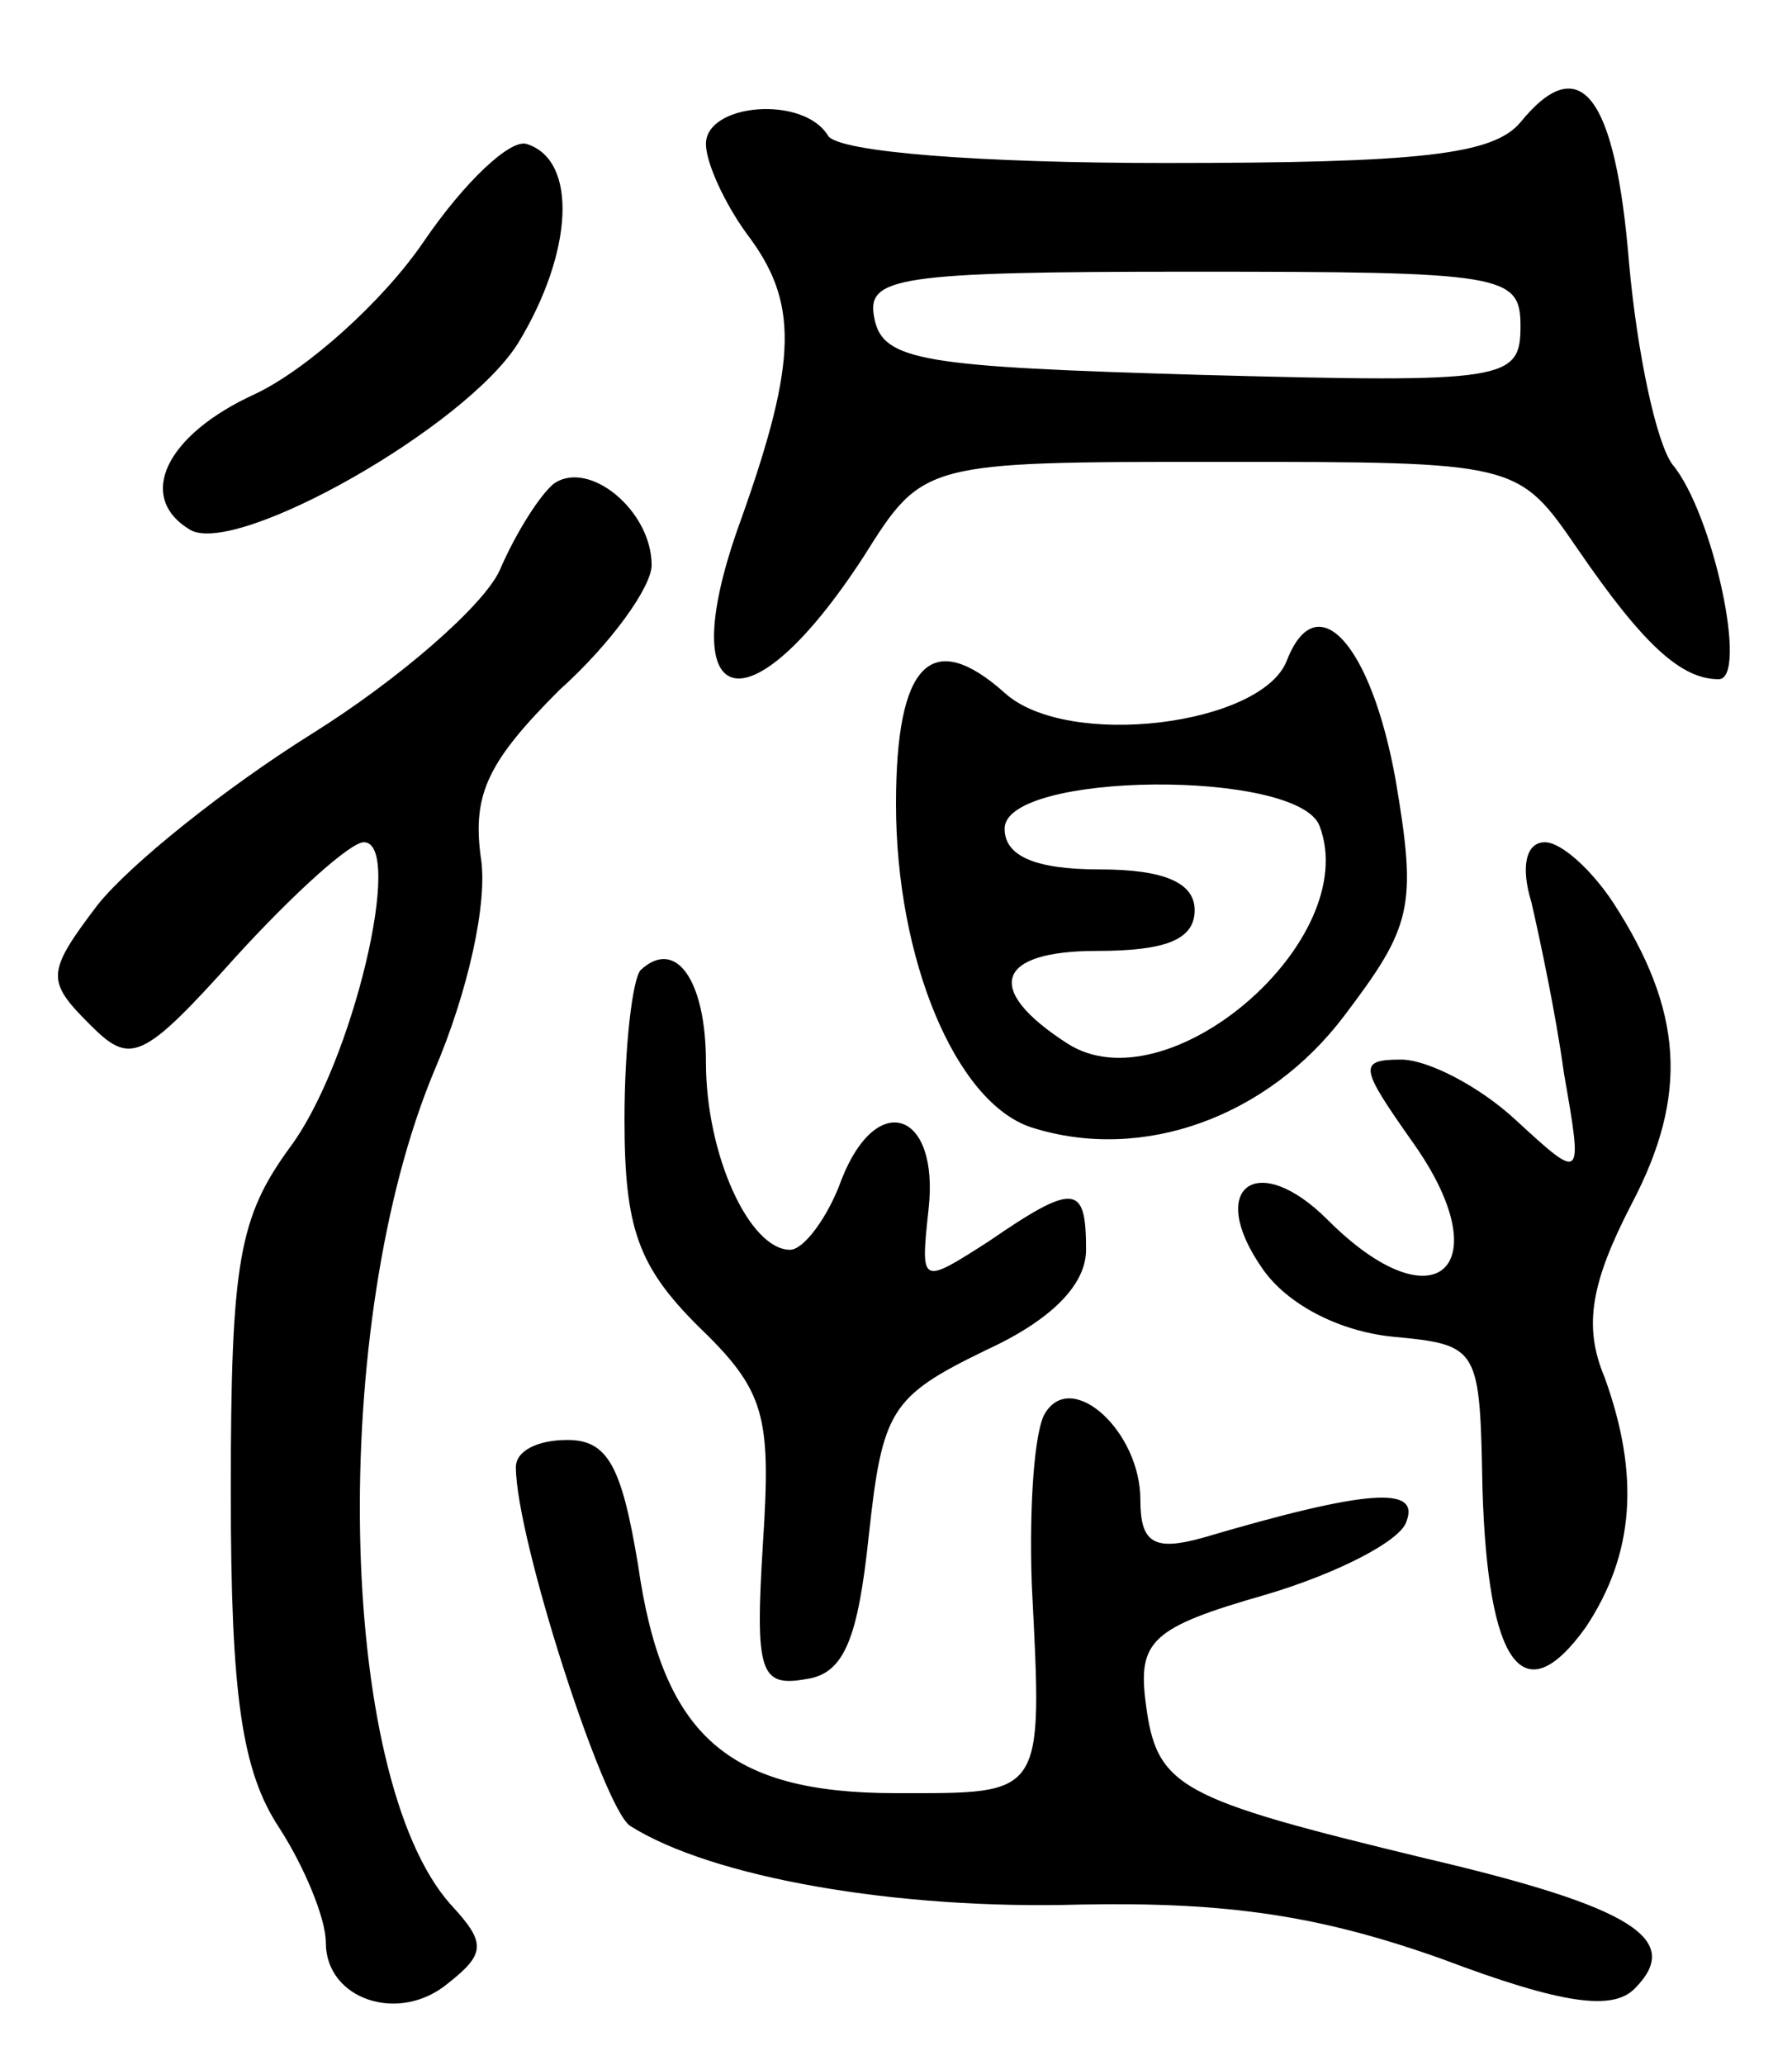 <svg version="1.0" xmlns="http://www.w3.org/2000/svg"
 width="66pt" height="76pt" viewBox="0 0 66 76"
 preserveAspectRatio="xMidYMid meet">
<g transform="translate(0,76) scale(0.1,-0.1)"
fill="#000000" stroke="none">
<path d="M560 715 c-10 -12 -37 -15 -131 -15 -68 0 -120 4 -124 10 -9 15 -45
12 -45 -3 0 -7 7 -22 15 -33 19 -25 19 -46 -2 -105 -26 -71 2 -80 45 -14 22
35 22 35 131 35 110 0 110 0 132 -32 24 -35 38 -48 52 -48 11 0 -2 61 -17 79
-6 8 -13 41 -16 74 -5 62 -18 79 -40 52z m0 -75 c0 -20 -5 -21 -117 -18 -103
3 -118 5 -121 21 -3 15 8 17 117 17 115 0 121 -1 121 -20z"/>
<path d="M156 671 c-15 -22 -43 -47 -62 -56 -33 -15 -44 -38 -24 -50 17 -10
102 38 121 69 20 33 22 67 3 73 -6 2 -23 -14 -38 -36z"/>
<path d="M204 582 c-5 -4 -14 -18 -20 -32 -6 -13 -37 -40 -69 -60 -32 -20 -67
-48 -79 -63 -19 -25 -19 -28 -3 -44 15 -15 19 -14 54 25 21 23 42 42 47 42 15
0 -4 -81 -27 -112 -19 -26 -22 -42 -22 -127 0 -75 4 -103 18 -124 9 -14 17
-33 17 -42 0 -21 27 -30 45 -15 14 11 14 15 1 29 -42 47 -45 214 -6 307 12 28
20 62 17 79 -3 23 3 35 29 61 19 17 34 38 34 46 0 20 -23 39 -36 30z"/>
<path d="M474 517 c-9 -24 -81 -33 -104 -12 -27 24 -40 11 -40 -41 0 -57 22
-110 50 -119 41 -13 87 4 115 41 25 33 27 40 19 87 -9 50 -29 72 -40 44z m12
-61 c16 -42 -56 -104 -93 -80 -31 20 -26 34 11 34 25 0 36 4 36 15 0 10 -11
15 -35 15 -24 0 -35 5 -35 15 0 21 108 22 116 1z"/>
<path d="M564 428 c3 -13 9 -41 12 -63 7 -40 7 -40 -18 -17 -13 12 -32 22 -42
22 -16 0 -15 -3 4 -30 33 -46 9 -69 -31 -29 -26 26 -45 12 -24 -18 9 -13 28
-23 48 -25 32 -3 32 -4 33 -56 2 -65 15 -83 38 -51 18 27 20 56 7 92 -8 19 -5
35 10 64 21 40 19 71 -7 111 -8 12 -19 22 -25 22 -7 0 -9 -9 -5 -22z"/>
<path d="M236 403 c-3 -3 -6 -28 -6 -55 0 -40 5 -54 27 -76 25 -24 27 -33 24
-80 -3 -48 -1 -53 16 -50 14 2 19 15 23 53 5 46 8 51 43 68 24 11 37 24 37 37
0 24 -4 25 -36 3 -25 -16 -25 -16 -22 12 4 36 -19 44 -32 11 -5 -14 -14 -26
-19 -26 -15 0 -31 35 -31 69 0 30 -11 46 -24 34z"/>
<path d="M385 240 c-4 -6 -6 -34 -5 -63 4 -79 5 -77 -50 -77 -62 0 -86 21 -95
84 -6 36 -11 46 -26 46 -11 0 -19 -4 -19 -10 0 -26 32 -125 42 -132 30 -19 98
-31 166 -29 54 1 88 -4 133 -20 45 -17 63 -19 71 -11 18 18 0 30 -77 48 -91
22 -99 26 -103 57 -3 23 2 28 44 40 27 8 50 20 52 27 5 13 -14 12 -75 -6 -18
-5 -23 -2 -23 14 0 25 -25 48 -35 32z"/>
</g>
</svg>
